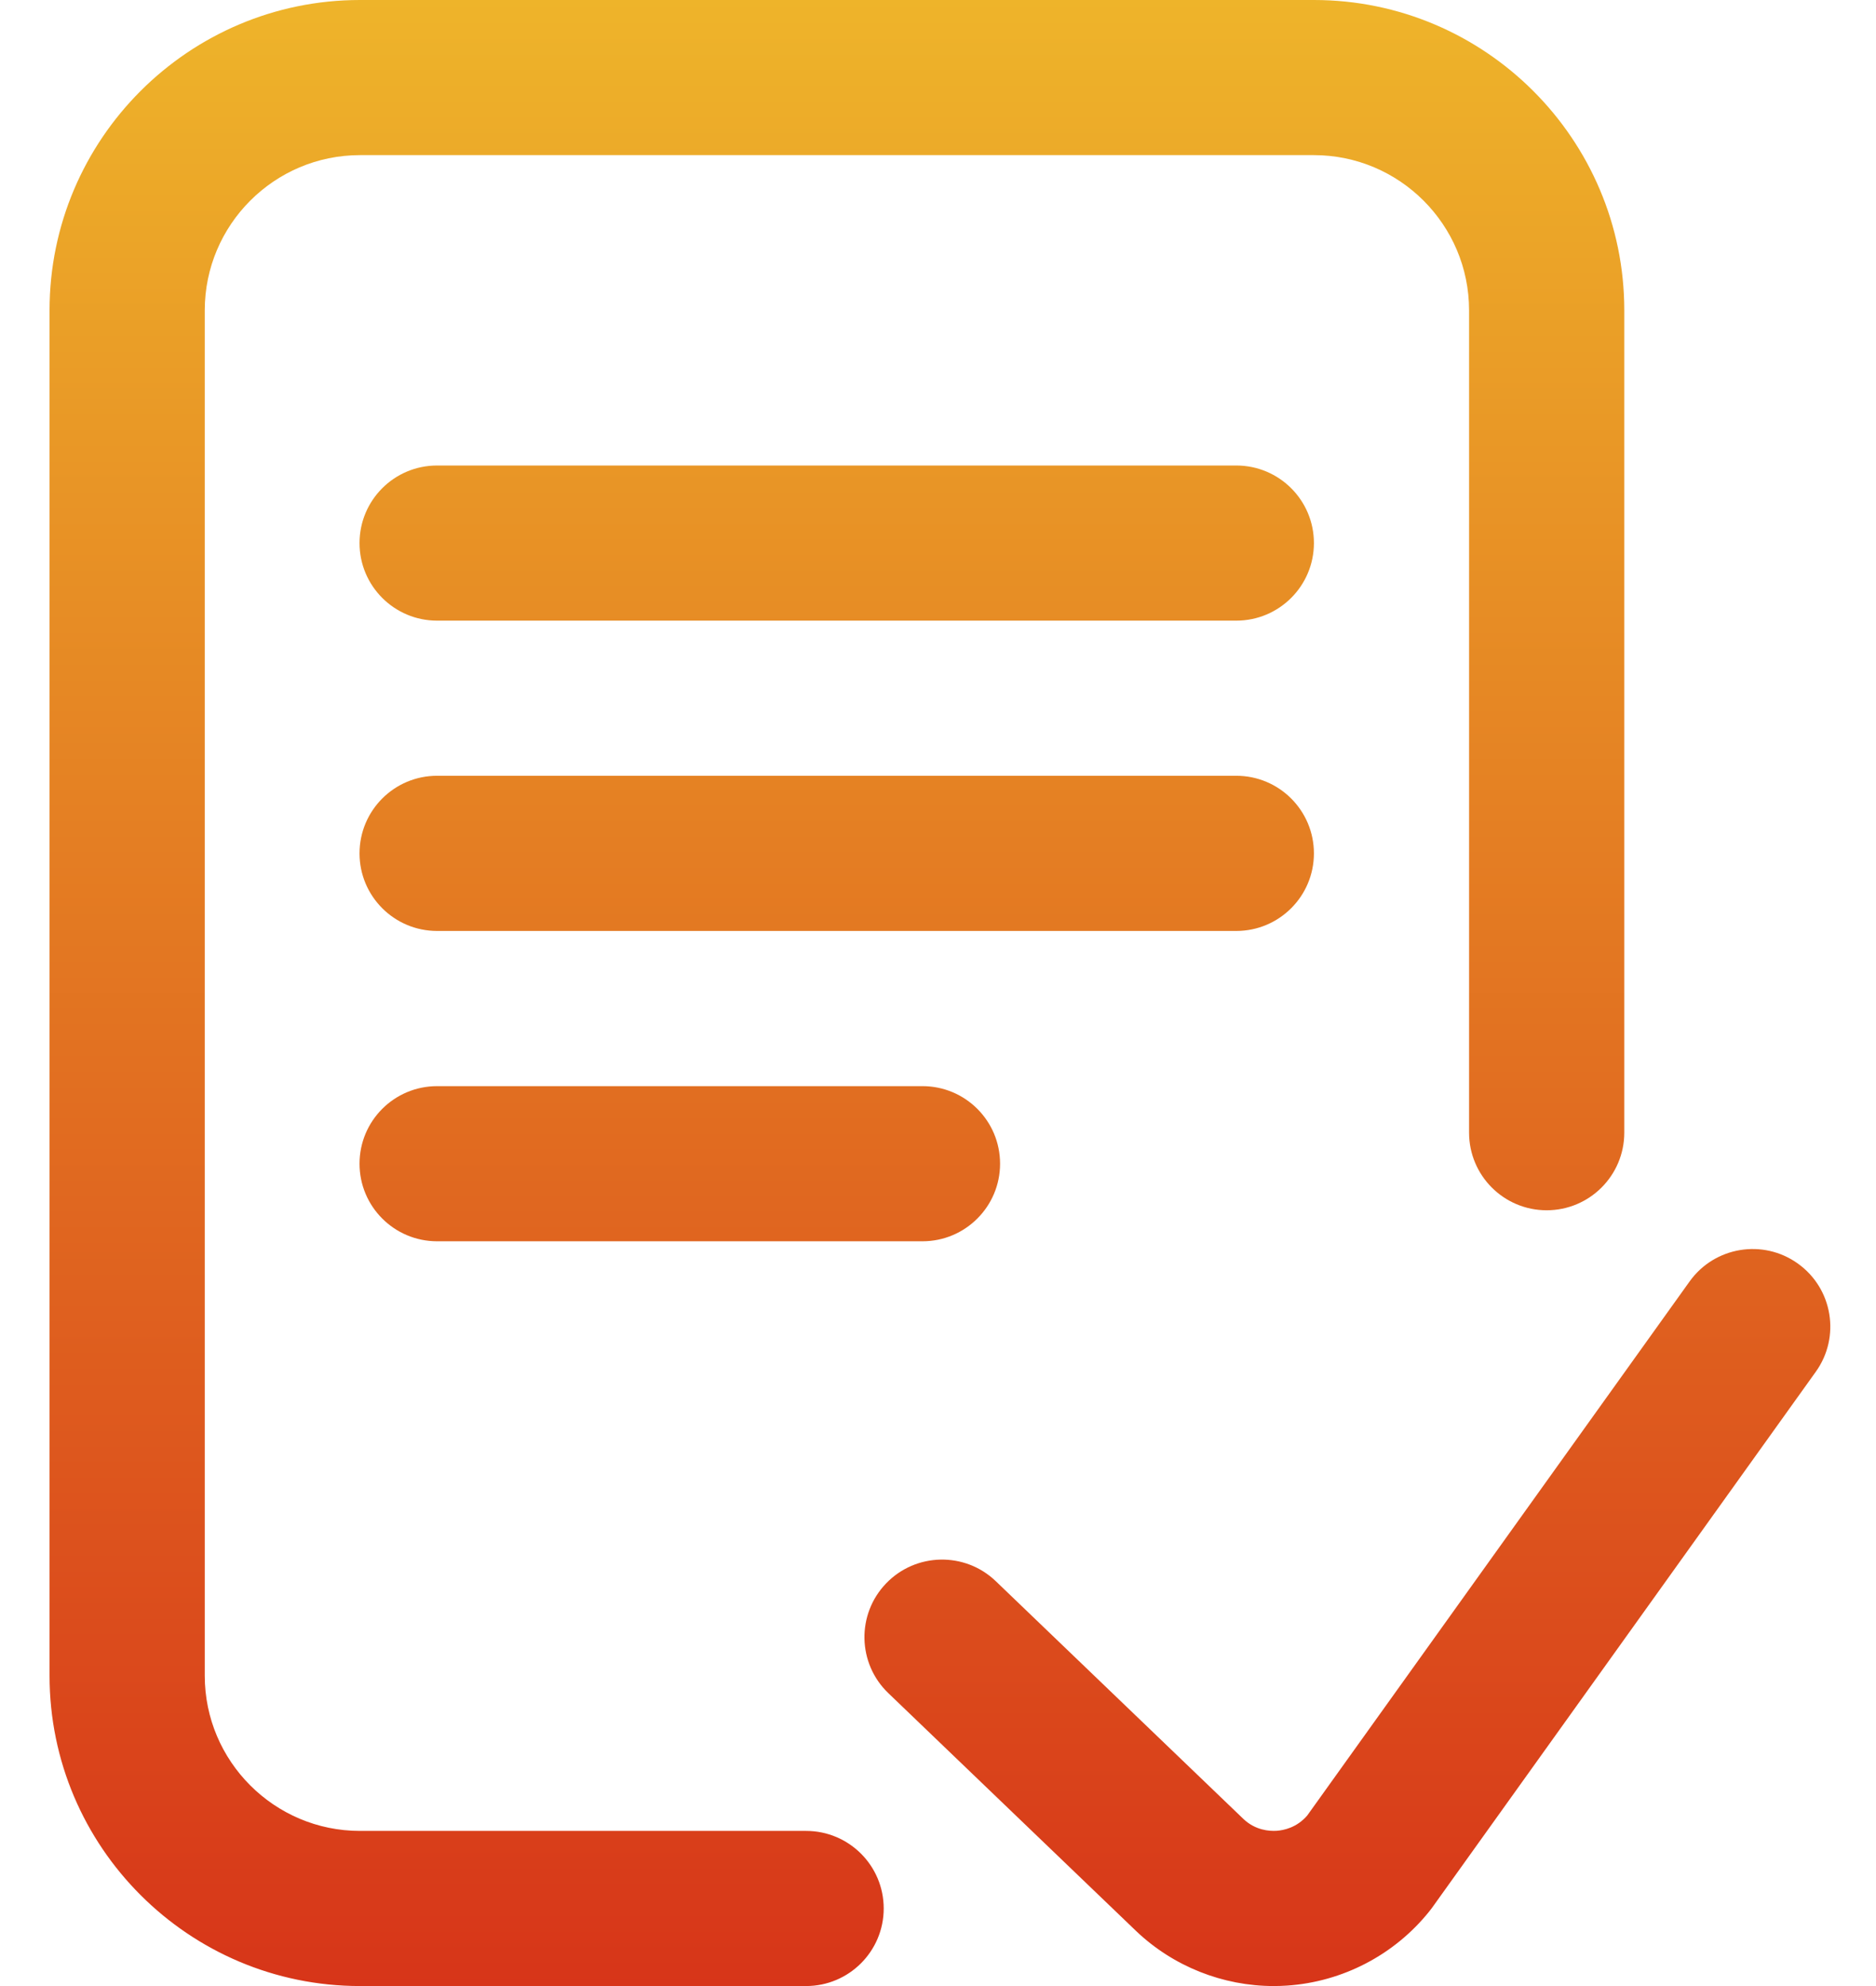<svg width="34" height="36" viewBox="0 0 34 36" fill="none" xmlns="http://www.w3.org/2000/svg">
<path d="M16.016 34.594C16.016 35.37 15.386 36 14.609 36H6.523C3.422 36 0.898 33.477 0.898 30.375V5.625C0.898 2.523 3.422 0 6.523 0H23.813C26.914 0 29.438 2.523 29.438 5.625V20.531C29.438 21.308 28.808 21.938 28.031 21.938C27.255 21.938 26.625 21.308 26.625 20.531V5.625C26.625 4.074 25.363 2.812 23.813 2.812H6.523C4.973 2.812 3.711 4.074 3.711 5.625V30.375C3.711 31.926 4.973 33.188 6.523 33.188H14.609C15.386 33.188 16.016 33.817 16.016 34.594ZM32.584 22.904C31.953 22.451 31.074 22.597 30.622 23.228L23.691 32.91C23.501 33.13 23.264 33.177 23.137 33.186C23.006 33.194 22.752 33.178 22.534 32.97L18.047 28.661C17.487 28.124 16.597 28.142 16.059 28.702C15.521 29.262 15.539 30.152 16.099 30.69L20.591 35.003C21.264 35.644 22.162 36 23.086 36C23.165 36 23.245 35.997 23.324 35.992C24.331 35.925 25.27 35.436 25.902 34.649C25.918 34.629 25.934 34.608 25.95 34.587L32.909 24.865C33.361 24.234 33.216 23.356 32.584 22.904ZM22.406 8.438H7.922C7.145 8.438 6.516 9.067 6.516 9.844C6.516 10.62 7.145 11.25 7.922 11.25H22.406C23.183 11.25 23.813 10.62 23.813 9.844C23.813 9.067 23.183 8.438 22.406 8.438ZM23.813 15.469C23.813 14.692 23.183 14.062 22.406 14.062H7.922C7.145 14.062 6.516 14.692 6.516 15.469C6.516 16.245 7.145 16.875 7.922 16.875H22.406C23.183 16.875 23.813 16.245 23.813 15.469ZM7.922 19.688C7.145 19.688 6.516 20.317 6.516 21.094C6.516 21.87 7.145 22.5 7.922 22.5H16.719C17.495 22.5 18.125 21.87 18.125 21.094C18.125 20.317 17.495 19.688 16.719 19.688H7.922Z" fill="url(#paint0_linear)"/>
<defs>
<linearGradient id="paint0_linear" x1="17.035" y1="0" x2="17.035" y2="36" gradientUnits="userSpaceOnUse">
<stop stop-color="#EEB42A"/>
<stop offset="1" stop-color="#D73519"/>
</linearGradient>
</defs>
</svg>
